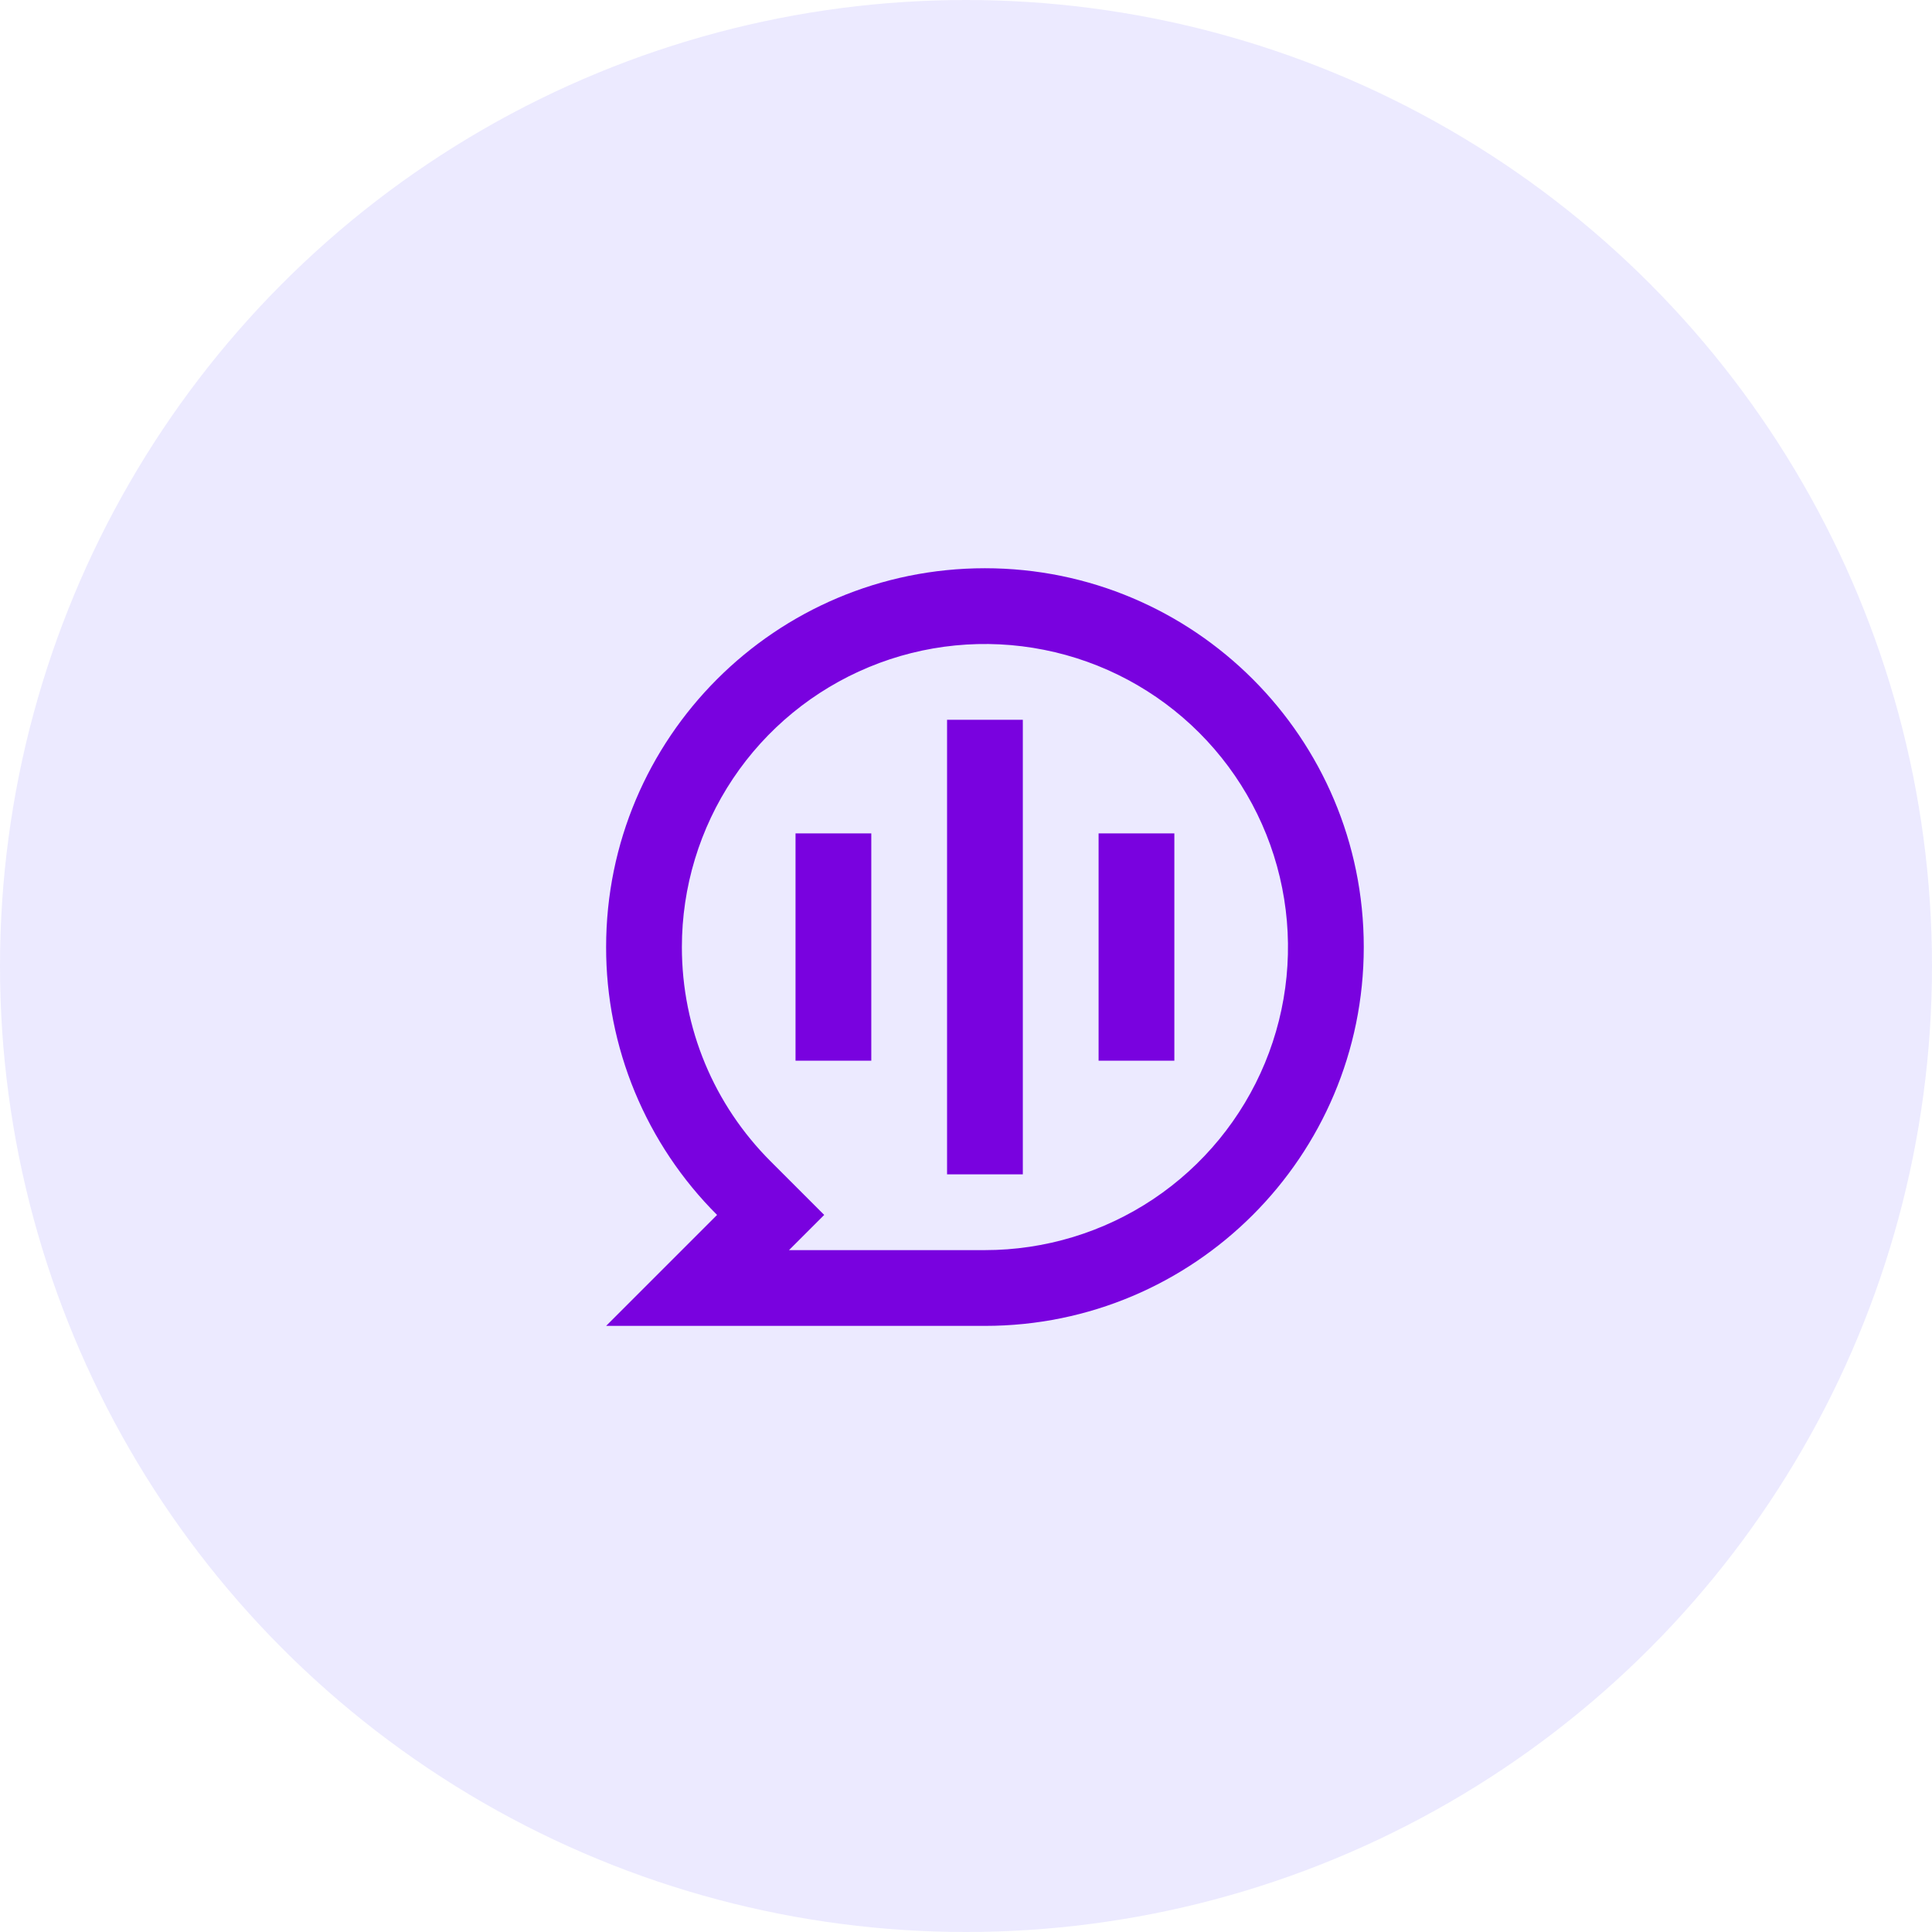 <svg width="51" height="51" viewBox="0 0 51 51" fill="none" xmlns="http://www.w3.org/2000/svg">
<circle cx="25.5" cy="25.5" r="25.5" fill="#402FFF" fill-opacity="0.1"/>
<path d="M16 25C16 19.477 20.477 15 26 15C31.523 15 36 19.477 36 25C36 30.523 31.523 35 26 35H16L18.929 32.071C17.999 31.143 17.262 30.041 16.759 28.828C16.256 27.614 15.998 26.314 16 25ZM20.828 33H26C27.582 33 29.129 32.531 30.445 31.652C31.76 30.773 32.785 29.523 33.391 28.061C33.996 26.6 34.155 24.991 33.846 23.439C33.538 21.887 32.776 20.462 31.657 19.343C30.538 18.224 29.113 17.462 27.561 17.154C26.009 16.845 24.4 17.003 22.939 17.609C21.477 18.215 20.227 19.24 19.348 20.555C18.469 21.871 18 23.418 18 25C18 27.152 18.851 29.165 20.343 30.657L21.757 32.071L20.828 33ZM25 19H27V31H25V19ZM21 22H23V28H21V22ZM29 22H31V28H29V22Z" fill="#7902DF"/>
</svg>
